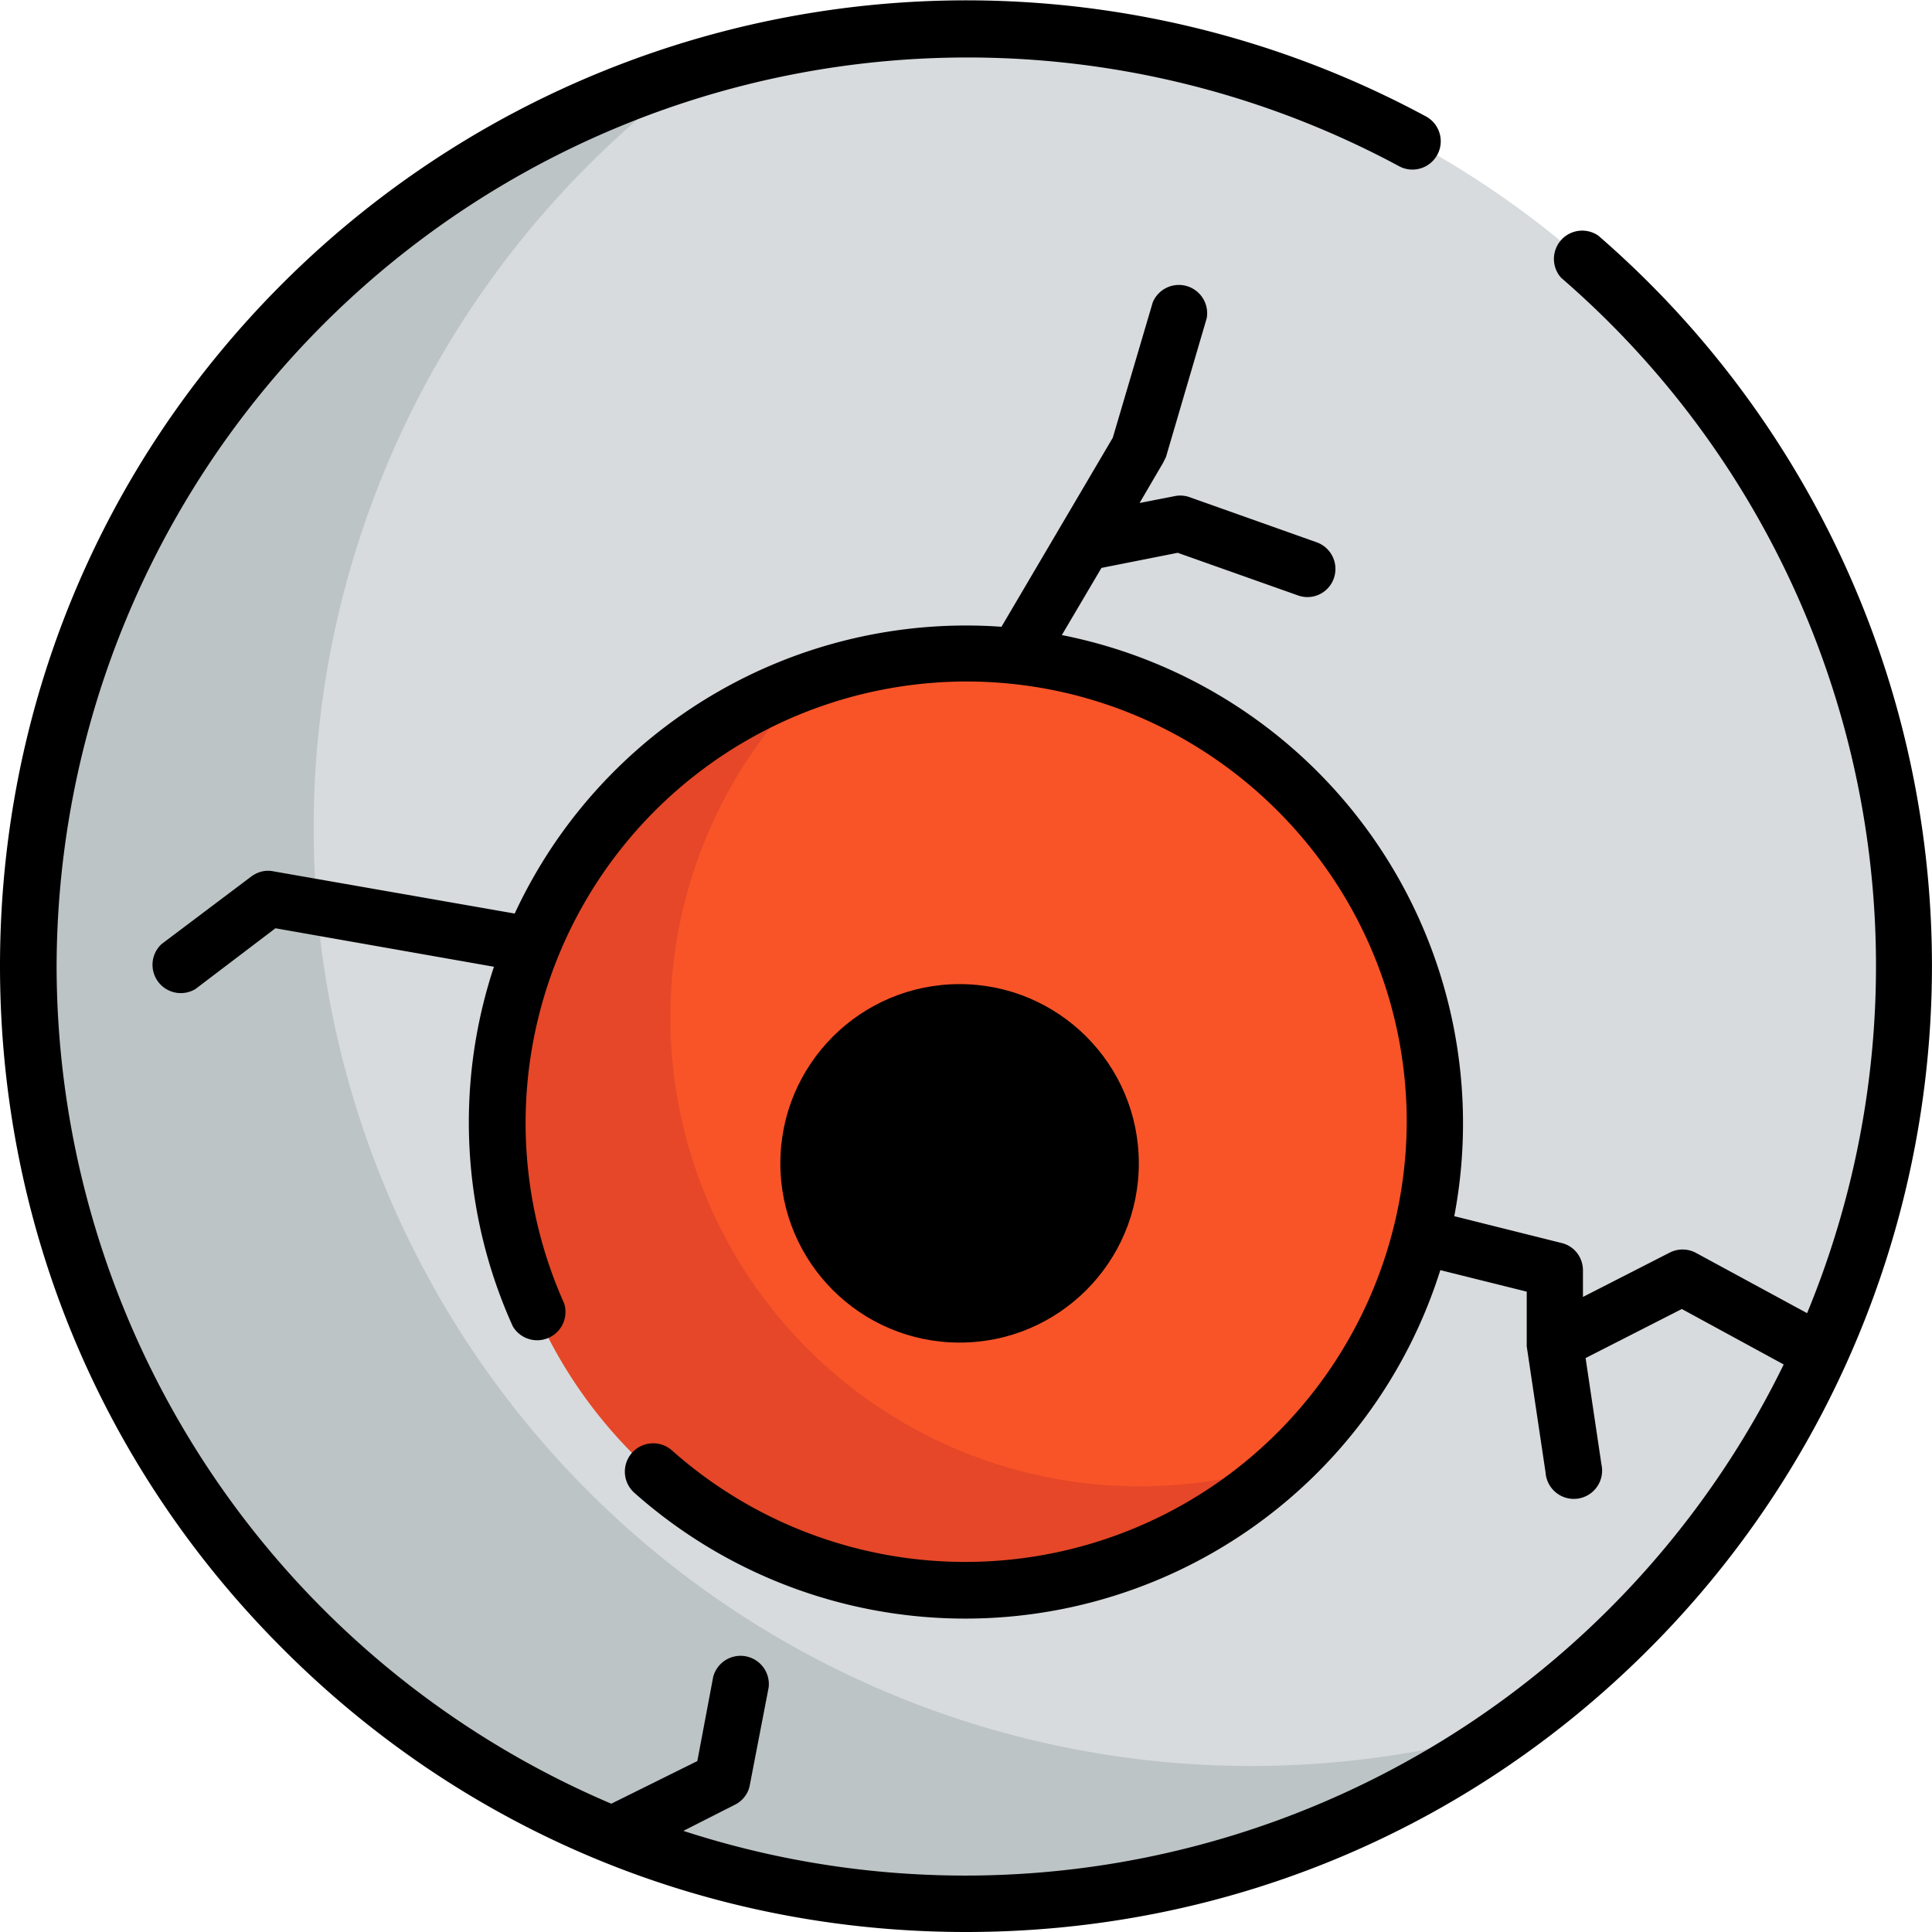 <svg xmlns="http://www.w3.org/2000/svg" viewBox="0 0 512 512">
  <circle cx="256" cy="256" r="248.5" fill="#d7dbdd"/>
  <path d="M400.4 458.3A248.5 248.5 0 11187.6 17a248.5 248.5 0 00212.8 441.3z" fill="#bdc4c6"/>
  <circle cx="256" cy="297.4" r="124.3" fill="#f95428"/>
  <path d="M341.8 387.3A124.3 124.3 0 11216 179.8a124.3 124.3 0 00125.9 207.5z" fill="#e54728"/>
  <circle cx="254.3" cy="308.3" r="47.5"/>
  <path d="M423.5 62.4a7.5 7.5 0 00-9.8 11.2A241 241 0 01478.9 348l-29.5-16a7.5 7.5 0 00-7 0l-22.9 11.7v-7c0-3.5-2.3-6.5-5.7-7.3l-28.4-7.1a131.9 131.9 0 00-104-154l10.5-17.8 20.2-4 31.9 11.3a7.4 7.4 0 009.5-4.6 7.5 7.5 0 00-4.6-9.5l-33.8-12a7.4 7.4 0 00-3.9-.2l-9.2 1.8 6.2-10.6.8-1.6 10.8-36.8a7.5 7.5 0 00-14.3-4.2l-10.6 35.9-29.5 50.1a131.9 131.9 0 00-129 76l-64-11.2c-2-.4-4 .1-5.7 1.3l-23.9 18a7.5 7.5 0 009 11.9L73 246l57.9 10.2a131.2 131.2 0 005 95.3 7.5 7.5 0 0013.6-6.1A117 117 0 01256 180.6c64.4 0 116.8 52.4 116.8 116.8a117 117 0 01-194.7 87 7.5 7.5 0 00-10 11.2 132 132 0 00213.6-59l22.9 5.7v14.5l5 33.5a7.5 7.5 0 1014.8-2.2l-4.2-28.2 25.5-13 27 14.7a241.4 241.4 0 01-291.6 123.6l13.6-6.9c2.1-1 3.6-3 4-5.2l5-25.9a7.5 7.5 0 00-14.7-2.8l-4.2 22.3-22.6 11.2-.2.1A241.5 241.5 0 0115 256 241.4 241.4 0 01370.5 43.9a7.5 7.5 0 107.1-13.2A256.4 256.4 0 0075 75C26.6 123.3 0 187.6 0 256s26.6 132.7 75 181c48.3 48.4 112.6 75 181 75s132.7-26.6 181-75a256 256 0 00-13.6-374.7z"/>
</svg>
